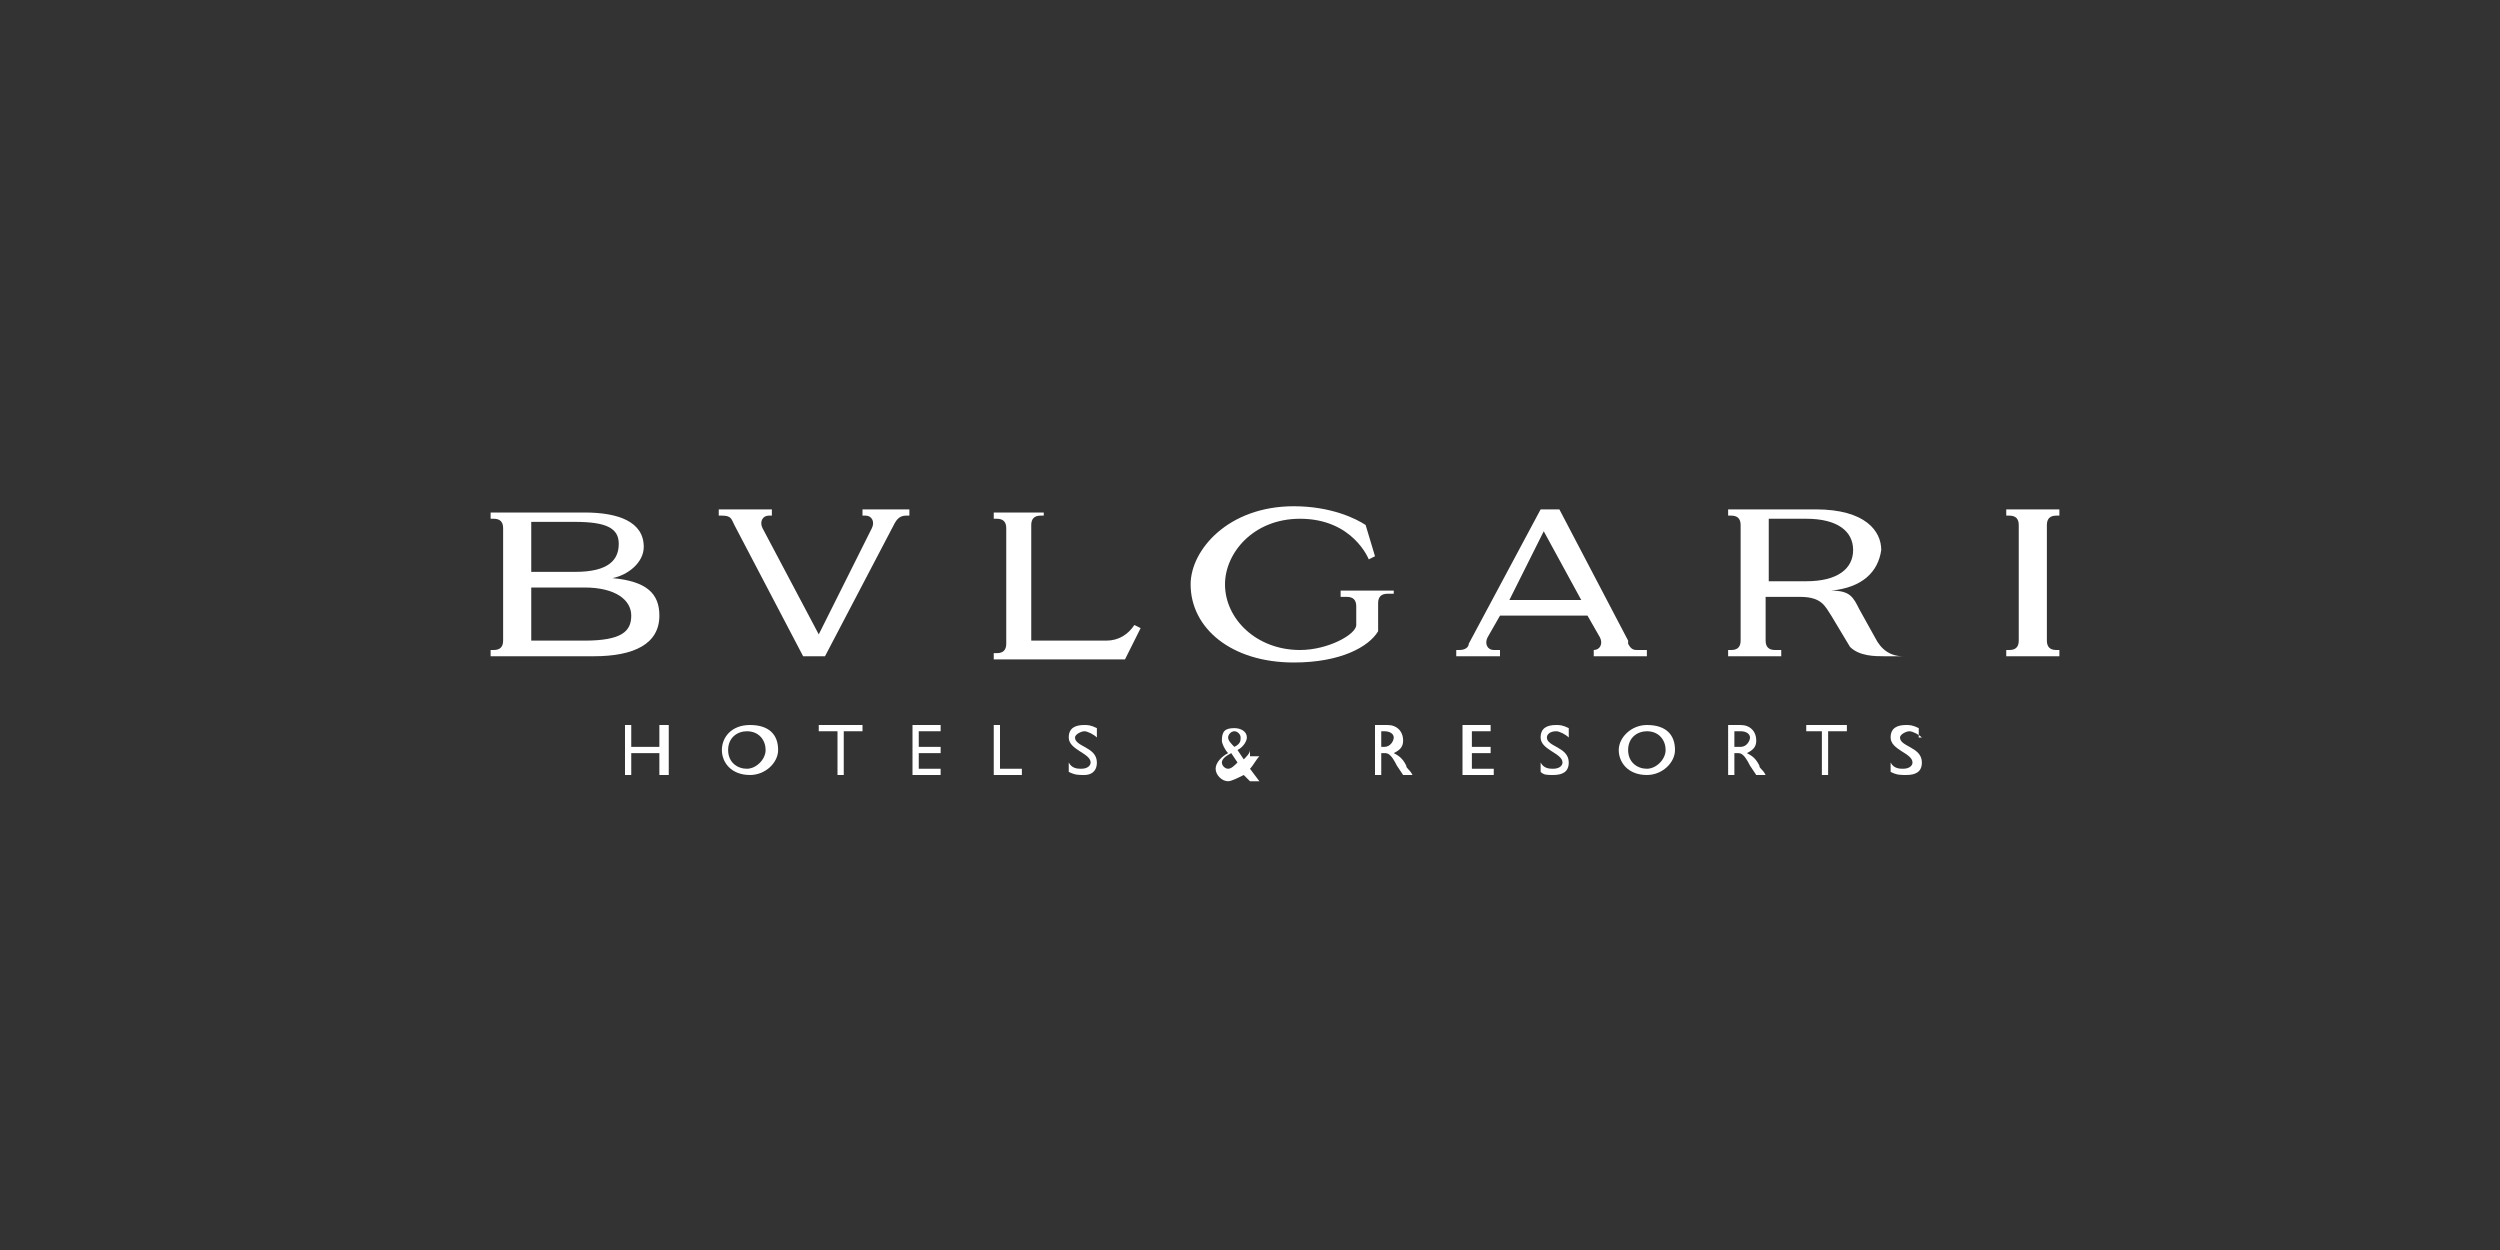 
<!-- Generator: Adobe Illustrator 19.2.1, SVG Export Plug-In . SVG Version: 6.00 Build 0)  -->
<svg version="1.1" id="Layer_1" xmlns="http://www.w3.org/2000/svg" xmlns:xlink="http://www.w3.org/1999/xlink" x="0px" y="0px"
	 viewBox="0 0 80 40" style="enable-background:new 0 0 80 40;" xml:space="preserve">
<rect x="0" y="0" width="80" height="40" fill="#333333" stroke="none"/>
<style type="text/css">
	.st0{fill:#FFFFFF;}
</style>
<g>
	<path class="st0" d="M58.6,18.9c0.6,0,0.7,0.2,0.9,0.6l0.5,0.9c0.2,0.4,0.5,0.6,0.9,0.6V21h-0.6c-0.3,0-0.8,0-1.1-0.3l-0.6-1
		c-0.2-0.3-0.3-0.6-1-0.6h-1.1v1.4c0,0.2,0.1,0.3,0.3,0.3H57V21h-1.7v-0.2h0.1c0.2,0,0.3-0.1,0.3-0.3v-3.7c0-0.2-0.1-0.3-0.3-0.3
		h-0.1v-0.2l2.8,0c1.6,0,2.1,0.7,2.1,1.3C60.1,18.3,59.6,18.8,58.6,18.9 M56.6,16.7v1.9l1.2,0c1,0,1.5-0.4,1.5-1c0-0.6-0.5-1-1.5-1
		H56.6z"/>
	<path class="st0" d="M65.5,16.8c0-0.2,0.1-0.3,0.3-0.3h0.1v-0.2h-1.7v0.2h0.1c0.2,0,0.3,0.1,0.3,0.3v3.7c0,0.2-0.1,0.3-0.3,0.3
		h-0.1V21h1.7v-0.2h-0.1c-0.2,0-0.3-0.1-0.3-0.3V16.8z"/>
	<path class="st0" d="M18.7,18.8c1,0,1.5,0.4,1.5,0.9c0,0.5-0.3,0.8-1.5,0.8H17v-1.7H18.7z M17,16.7h1.4c1,0,1.4,0.2,1.4,0.7
		c0,0.5-0.3,0.9-1.4,0.9H17L17,16.7z M16.1,20.5c0,0.2-0.1,0.3-0.3,0.3h-0.1V21H19c1.3,0,2.1-0.4,2.1-1.3c0-0.7-0.4-1.1-1.5-1.2
		c0.5-0.1,1-0.5,1-1c0-0.8-0.8-1.1-1.9-1.1l-3,0v0.2h0.1c0.2,0,0.3,0.1,0.3,0.3V20.5z"/>
	<path class="st0" d="M33.4,16.3v0.2h-0.1c-0.2,0-0.3,0.1-0.3,0.3v3.7h2.4c0.4,0,0.7-0.2,0.9-0.5l0.2,0.1l-0.5,1l-4.2,0v-0.2h0.1
		c0.2,0,0.3-0.1,0.3-0.3v-3.7c0-0.2-0.1-0.3-0.3-0.3h-0.1v-0.2H33.4z"/>
	<path class="st0" d="M29.1,16.3v0.2H29c-0.2,0-0.3,0.1-0.4,0.3L26.4,21h-0.7l-2.2-4.2c-0.1-0.2-0.1-0.3-0.4-0.3h-0.1v-0.2h1.7v0.2
		h-0.1c-0.2,0-0.3,0.2-0.2,0.4l1.8,3.4l1.7-3.4c0.1-0.2,0-0.4-0.2-0.4h-0.1v-0.2H29.1z"/>
	<path class="st0" d="M44.6,18.8V19h-0.2c-0.2,0-0.3,0.1-0.3,0.3l0,0.9c-0.3,0.5-1.2,1-2.7,1c-2,0-3.3-1.1-3.3-2.5
		c0-1.1,1.2-2.5,3.3-2.5c1.2,0,2,0.4,2.3,0.6c0,0,0.3,1,0.3,1s-0.2,0.1-0.2,0.1c0,0-0.5-1.3-2.2-1.3c-1.5,0-2.4,1.1-2.4,2.1
		c0,1.1,1,2.1,2.4,2.1c0.9,0,1.8-0.5,1.8-0.8l0-0.6c0-0.2-0.1-0.3-0.3-0.3h-0.2v-0.2H44.6z"/>
	<path class="st0" d="M52.7,20.8V21h-1.7v-0.2H51c0.2,0,0.3-0.2,0.2-0.4l-0.4-0.7h-2.8l-0.4,0.7c-0.1,0.2,0,0.4,0.2,0.4H48l0,0.2
		h-1.4v-0.2h0.1c0.2,0,0.3-0.1,0.3-0.2l2.3-4.3h0.6l2.2,4.2c0,0,0,0.1,0,0.1c0.1,0.2,0.2,0.2,0.3,0.2H52.7z M50.6,19.2L49.4,17l0,0
		l-1.1,2.2H50.6z"/>
	<polygon class="st0" points="21.4,24.8 21.1,24.8 21.1,24.1 20.2,24.1 20.2,24.8 20,24.8 20,23.2 20.2,23.2 20.2,23.9 21.1,23.9 
		21.1,23.2 21.4,23.2 	"/>
	<path class="st0" d="M23.1,24c0,0.4,0.3,0.8,0.9,0.8c0.5,0,0.9-0.4,0.9-0.8c0-0.5-0.3-0.8-0.9-0.8C23.4,23.2,23.1,23.6,23.1,24
		 M23.3,24c0-0.4,0.3-0.6,0.6-0.6c0.4,0,0.6,0.3,0.6,0.6c0,0.3-0.3,0.6-0.6,0.6C23.6,24.6,23.3,24.4,23.3,24"/>
	<polygon class="st0" points="27.6,23.4 27,23.4 27,24.8 26.8,24.8 26.8,23.4 26.2,23.4 26.2,23.2 27.6,23.2 	"/>
	<polygon class="st0" points="30.1,23.4 29.4,23.4 29.4,23.9 30.1,23.9 30.1,24.1 29.4,24.1 29.4,24.6 30.1,24.6 30.1,24.8 
		29.2,24.8 29.2,23.2 30.1,23.2 	"/>
	<polygon class="st0" points="32,24.6 32.7,24.6 32.7,24.8 31.8,24.8 31.8,23.2 32,23.2 	"/>
	<path class="st0" d="M35.1,23.6c-0.1-0.1-0.3-0.2-0.4-0.2c-0.1,0-0.3,0.1-0.3,0.2c0,0.3,0.7,0.3,0.7,0.8c0,0.3-0.2,0.4-0.4,0.4
		c-0.2,0-0.3,0-0.5-0.1v-0.3c0.1,0.2,0.3,0.2,0.4,0.2c0.2,0,0.3-0.1,0.3-0.2c0-0.3-0.7-0.4-0.7-0.8c0-0.3,0.2-0.4,0.5-0.4
		c0.1,0,0.2,0,0.4,0.1V23.6z"/>
	<path class="st0" d="M39.3,23.6c0-0.1,0.1-0.2,0.2-0.2c0.1,0,0.2,0.1,0.2,0.2c0,0.1,0,0.2-0.2,0.3C39.4,23.8,39.3,23.7,39.3,23.6
		 M40,24c0,0.1-0.1,0.2-0.2,0.3L39.6,24c0.2-0.1,0.3-0.3,0.3-0.4c0-0.2-0.2-0.3-0.4-0.3c-0.3,0-0.4,0.1-0.4,0.4
		c0,0.1,0.1,0.3,0.2,0.4c-0.2,0.1-0.4,0.3-0.4,0.5c0,0.2,0.2,0.4,0.4,0.4c0.1,0,0.3-0.1,0.5-0.2l0.2,0.2h0.3l-0.3-0.4
		c0.1-0.1,0.2-0.3,0.3-0.4H40z M39.6,24.4c-0.1,0.1-0.2,0.2-0.3,0.2c-0.1,0-0.2-0.1-0.2-0.2c0-0.1,0.1-0.2,0.3-0.3L39.6,24.4z"/>
	<path class="st0" d="M44,23.2v1.6h0.2v-0.7h0.1c0.1,0,0.2,0,0.4,0.4l0.2,0.3h0.3c-0.1-0.2-0.2-0.2-0.2-0.3
		c-0.1-0.2-0.2-0.3-0.4-0.4c0.2-0.1,0.3-0.2,0.3-0.4c0-0.3-0.2-0.5-0.5-0.5H44z M44.2,23.4h0.1c0.2,0,0.3,0.1,0.3,0.2
		c0,0.1-0.1,0.3-0.3,0.3h-0.1V23.4z"/>
	<polygon class="st0" points="47.7,23.4 47.1,23.4 47.1,23.9 47.7,23.9 47.7,24.1 47.1,24.1 47.1,24.6 47.8,24.6 47.8,24.8 
		46.8,24.8 46.8,23.2 47.7,23.2 	"/>
	<path class="st0" d="M50.2,23.6c-0.1-0.1-0.3-0.2-0.4-0.2c-0.2,0-0.3,0.1-0.3,0.2c0,0.3,0.7,0.3,0.7,0.8c0,0.3-0.2,0.4-0.5,0.4
		c-0.2,0-0.3,0-0.4-0.1v-0.3c0.1,0.2,0.3,0.2,0.4,0.2c0.2,0,0.3-0.1,0.3-0.2c0-0.3-0.7-0.4-0.7-0.8c0-0.3,0.2-0.4,0.5-0.4
		c0.1,0,0.2,0,0.4,0.1V23.6z"/>
	<path class="st0" d="M51.8,24c0,0.4,0.3,0.8,0.9,0.8c0.5,0,0.9-0.4,0.9-0.8c0-0.5-0.3-0.8-0.9-0.8C52.2,23.2,51.8,23.6,51.8,24
		 M52.1,24c0-0.4,0.3-0.6,0.6-0.6c0.4,0,0.6,0.3,0.6,0.6c0,0.3-0.3,0.6-0.6,0.6C52.4,24.6,52.1,24.4,52.1,24"/>
	<path class="st0" d="M55.3,23.2v1.6h0.2v-0.7h0.1c0.1,0,0.2,0,0.4,0.4l0.2,0.3h0.3c-0.1-0.2-0.2-0.2-0.2-0.3
		c-0.1-0.2-0.2-0.3-0.4-0.4c0.2-0.1,0.3-0.2,0.3-0.4c0-0.3-0.2-0.5-0.5-0.5H55.3z M55.5,23.4h0.2c0.2,0,0.3,0.1,0.3,0.2
		c0,0.1-0.1,0.3-0.3,0.3h-0.2V23.4z"/>
	<polygon class="st0" points="59.1,23.4 58.5,23.4 58.5,24.8 58.3,24.8 58.3,23.4 57.8,23.4 57.8,23.2 59.1,23.2 	"/>
	<path class="st0" d="M61.5,23.6c-0.1-0.1-0.3-0.2-0.4-0.2c-0.1,0-0.3,0.1-0.3,0.2c0,0.3,0.7,0.3,0.7,0.8c0,0.3-0.2,0.4-0.5,0.4
		c-0.2,0-0.3,0-0.5-0.1v-0.3c0.1,0.2,0.3,0.2,0.4,0.2c0.2,0,0.3-0.1,0.3-0.2c0-0.3-0.7-0.4-0.7-0.8c0-0.3,0.2-0.4,0.5-0.4
		c0.1,0,0.2,0,0.4,0.1V23.6z"/>
</g>
</svg>
